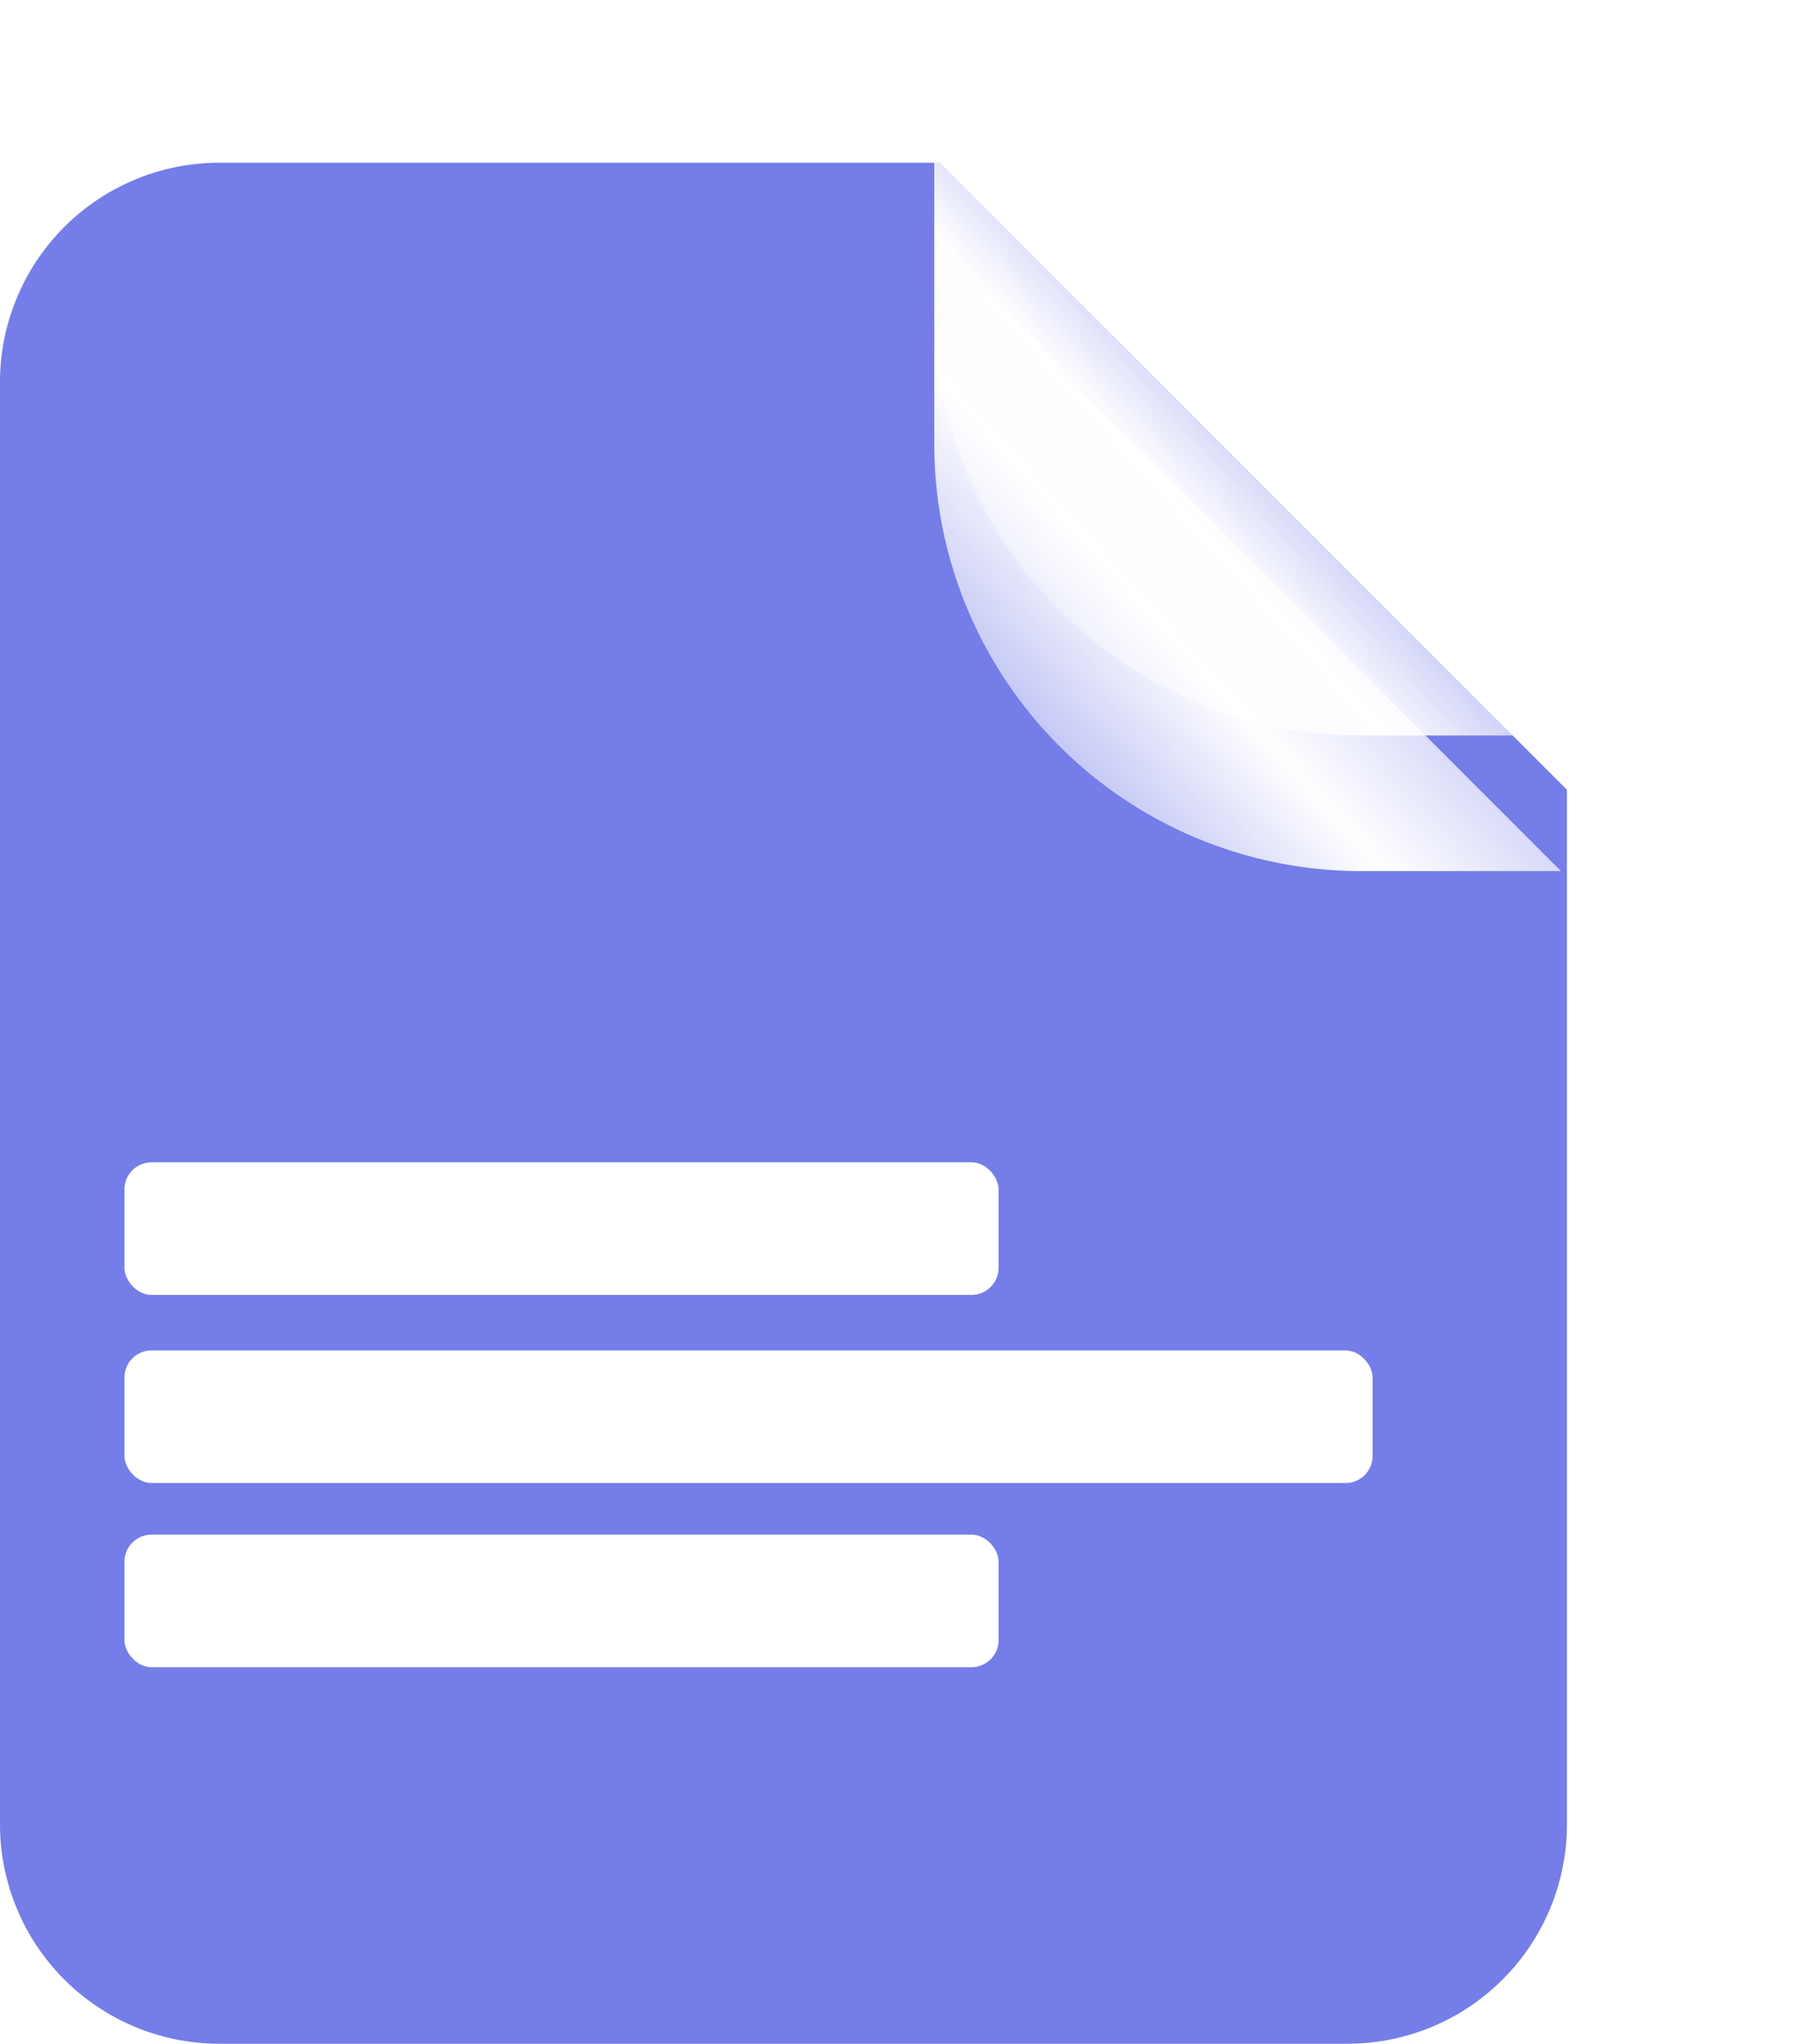 <svg xmlns="http://www.w3.org/2000/svg" xmlns:xlink="http://www.w3.org/1999/xlink" width="66.573" height="75.351" viewBox="0 0 66.573 75.351"><defs><style>.a{fill:url(#a);}.b{fill:url(#b);}.c{fill:url(#e);}.d{fill:#fff;}.e{filter:url(#f);}.f{filter:url(#c);}</style><linearGradient id="a" x1="0.5" y1="1" x2="0.5" gradientUnits="objectBoundingBox"><stop offset="0" stop-color="#757de8"/><stop offset="1" stop-color="#757de8"/></linearGradient><linearGradient id="b" x1="0.105" y1="0.856" x2="0.701" y2="0.319" gradientUnits="objectBoundingBox"><stop offset="0" stop-color="#fff" stop-opacity="0.4"/><stop offset="0.45" stop-color="#fff"/><stop offset="1" stop-color="#fff" stop-opacity="0.4"/></linearGradient><filter id="c" x="25.456" y="0" width="41.117" height="41.117" filterUnits="userSpaceOnUse"><feOffset dy="3" input="SourceAlpha"/><feGaussianBlur stdDeviation="3" result="d"/><feFlood flood-opacity="0.09"/><feComposite operator="in" in2="d"/><feComposite in="SourceGraphic"/></filter><linearGradient id="e" x1="0.105" y1="0.856" x2="0.701" y2="0.319" gradientUnits="objectBoundingBox"><stop offset="0" stop-color="#fff" stop-opacity="0"/><stop offset="0.45" stop-color="#fff"/><stop offset="1" stop-color="#fff" stop-opacity="0"/></linearGradient><filter id="f" x="31.456" y="1" width="29.117" height="29.117" filterUnits="userSpaceOnUse"><feOffset dy="-2" input="SourceAlpha"/><feGaussianBlur stdDeviation="1" result="g"/><feFlood flood-opacity="0.161"/><feComposite operator="in" in2="g"/><feComposite in="SourceGraphic"/></filter></defs><g transform="translate(-13.879 -2)"><g transform="translate(6.867 8)"><path class="a" d="M76.792,31.117V69.26A8.091,8.091,0,0,1,68.7,77.351H27.091A8.091,8.091,0,0,1,19,69.26V16.091A8.091,8.091,0,0,1,27.091,8H53.675Z" transform="translate(-11.988 -8)"/><g transform="translate(41.468)"><g class="f" transform="matrix(1, 0, 0, 1, -34.46, -6)"><path class="b" d="M101.737,31.117H94.322a15.748,15.748,0,0,1-15.7-15.7V8Z" transform="translate(-44.16 -2)"/></g></g><g transform="translate(41.468)"><g class="e" transform="matrix(1, 0, 0, 1, -34.46, -6)"><path class="c" d="M101.737,31.117H94.322a15.748,15.748,0,0,1-15.7-15.7V8Z" transform="translate(-44.16 -2)"/></g></g><rect class="d" width="46.037" height="4.889" rx="1" transform="translate(11.601 43.789)"/><rect class="d" width="32.242" height="4.889" rx="1" transform="translate(11.601 50.58)"/><rect class="d" width="32.242" height="4.889" rx="1" transform="translate(11.601 36.854)"/></g></g></svg>